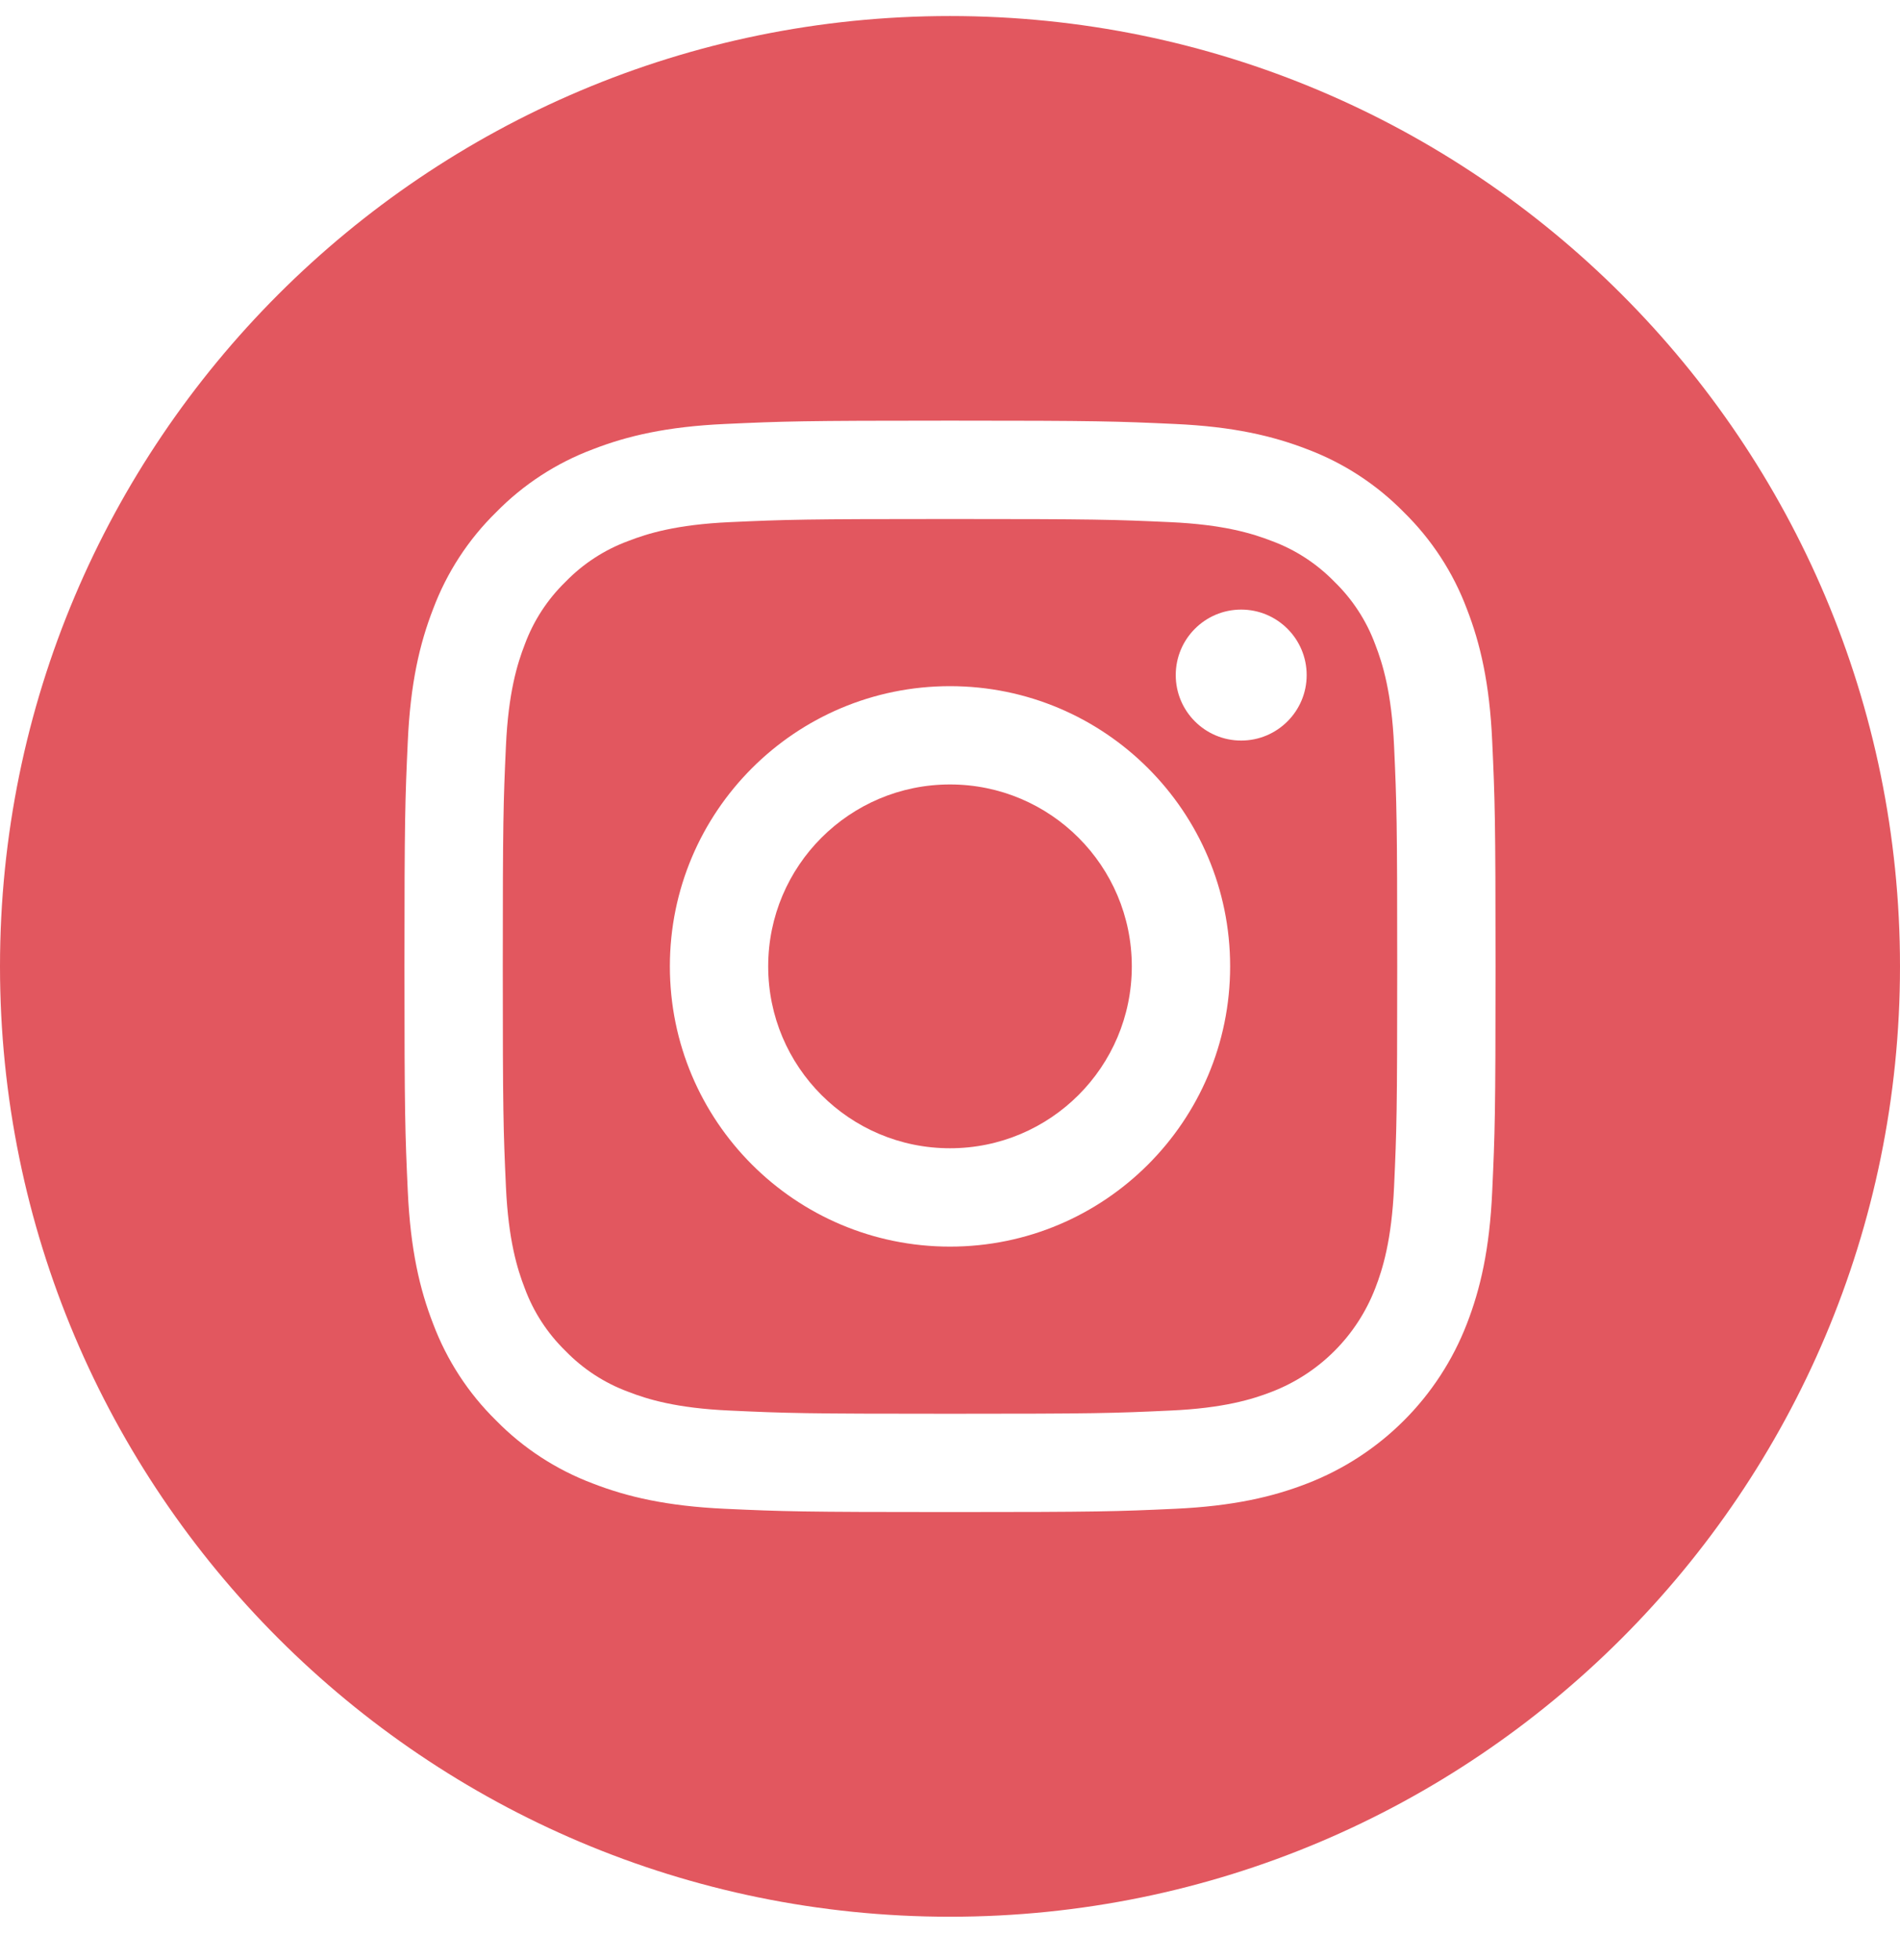 <svg width="32" height="33" viewBox="0 0 32 33" fill="none" xmlns="http://www.w3.org/2000/svg">
<g clip-path="url(#clip0)">
<path d="M19.062 16.27C19.062 17.961 17.691 19.332 16 19.332C14.309 19.332 12.938 17.961 12.938 16.27C12.938 14.578 14.309 13.207 16 13.207C17.691 13.207 19.062 14.578 19.062 16.27Z" fill="#E2575F"/>
<path d="M23.162 10.851C23.015 10.452 22.78 10.091 22.475 9.795C22.178 9.49 21.818 9.255 21.419 9.108C21.095 8.982 20.608 8.832 19.713 8.791C18.744 8.747 18.453 8.738 16 8.738C13.547 8.738 13.256 8.747 12.287 8.791C11.392 8.832 10.905 8.982 10.582 9.108C10.182 9.255 9.821 9.49 9.525 9.795C9.22 10.091 8.985 10.452 8.838 10.851C8.712 11.175 8.562 11.662 8.521 12.557C8.477 13.526 8.468 13.817 8.468 16.27C8.468 18.723 8.477 19.014 8.521 19.983C8.562 20.878 8.712 21.365 8.838 21.689C8.985 22.088 9.22 22.448 9.525 22.745C9.821 23.05 10.182 23.285 10.581 23.432C10.905 23.558 11.392 23.708 12.287 23.748C13.256 23.793 13.546 23.802 16 23.802C18.453 23.802 18.744 23.793 19.712 23.748C20.608 23.708 21.095 23.558 21.419 23.432C22.22 23.123 22.853 22.49 23.162 21.689C23.288 21.365 23.438 20.878 23.479 19.983C23.523 19.014 23.532 18.723 23.532 16.27C23.532 13.817 23.523 13.526 23.479 12.557C23.438 11.662 23.288 11.175 23.162 10.851ZM16 20.988C13.394 20.988 11.282 18.875 11.282 16.27C11.282 13.664 13.394 11.552 16 11.552C18.605 11.552 20.718 13.664 20.718 16.27C20.718 18.875 18.605 20.988 16 20.988ZM20.904 12.468C20.295 12.468 19.802 11.974 19.802 11.366C19.802 10.757 20.295 10.263 20.904 10.263C21.513 10.263 22.007 10.757 22.007 11.366C22.007 11.974 21.513 12.468 20.904 12.468Z" fill="#E2575F"/>
<path d="M16 0.27C7.165 0.27 0 7.435 0 16.27C0 25.105 7.165 32.27 16 32.27C24.835 32.27 32 25.105 32 16.27C32 7.435 24.835 0.27 16 0.27ZM25.132 20.058C25.088 21.036 24.932 21.703 24.705 22.288C24.228 23.522 23.252 24.498 22.018 24.975C21.434 25.202 20.766 25.357 19.788 25.402C18.808 25.447 18.495 25.457 16 25.457C13.505 25.457 13.192 25.447 12.212 25.402C11.234 25.357 10.566 25.202 9.982 24.975C9.369 24.744 8.814 24.383 8.355 23.915C7.887 23.456 7.526 22.901 7.295 22.288C7.068 21.704 6.913 21.036 6.868 20.058C6.823 19.078 6.812 18.765 6.812 16.27C6.812 13.775 6.823 13.462 6.868 12.482C6.912 11.504 7.068 10.836 7.295 10.252C7.525 9.639 7.887 9.083 8.355 8.625C8.813 8.157 9.369 7.795 9.982 7.565C10.566 7.338 11.234 7.182 12.212 7.138C13.192 7.093 13.505 7.082 16 7.082C18.495 7.082 18.808 7.093 19.788 7.138C20.766 7.182 21.434 7.338 22.018 7.564C22.631 7.795 23.186 8.157 23.645 8.625C24.113 9.084 24.475 9.639 24.705 10.252C24.932 10.836 25.088 11.504 25.132 12.482C25.177 13.462 25.188 13.775 25.188 16.27C25.188 18.765 25.177 19.078 25.132 20.058Z" fill="#E2575F"/>
</g>
<defs>
<clipPath id="clip0">
<rect width="32" height="32" fill="white" transform="translate(0 0.27)"/>
</clipPath>
</defs>
</svg>
